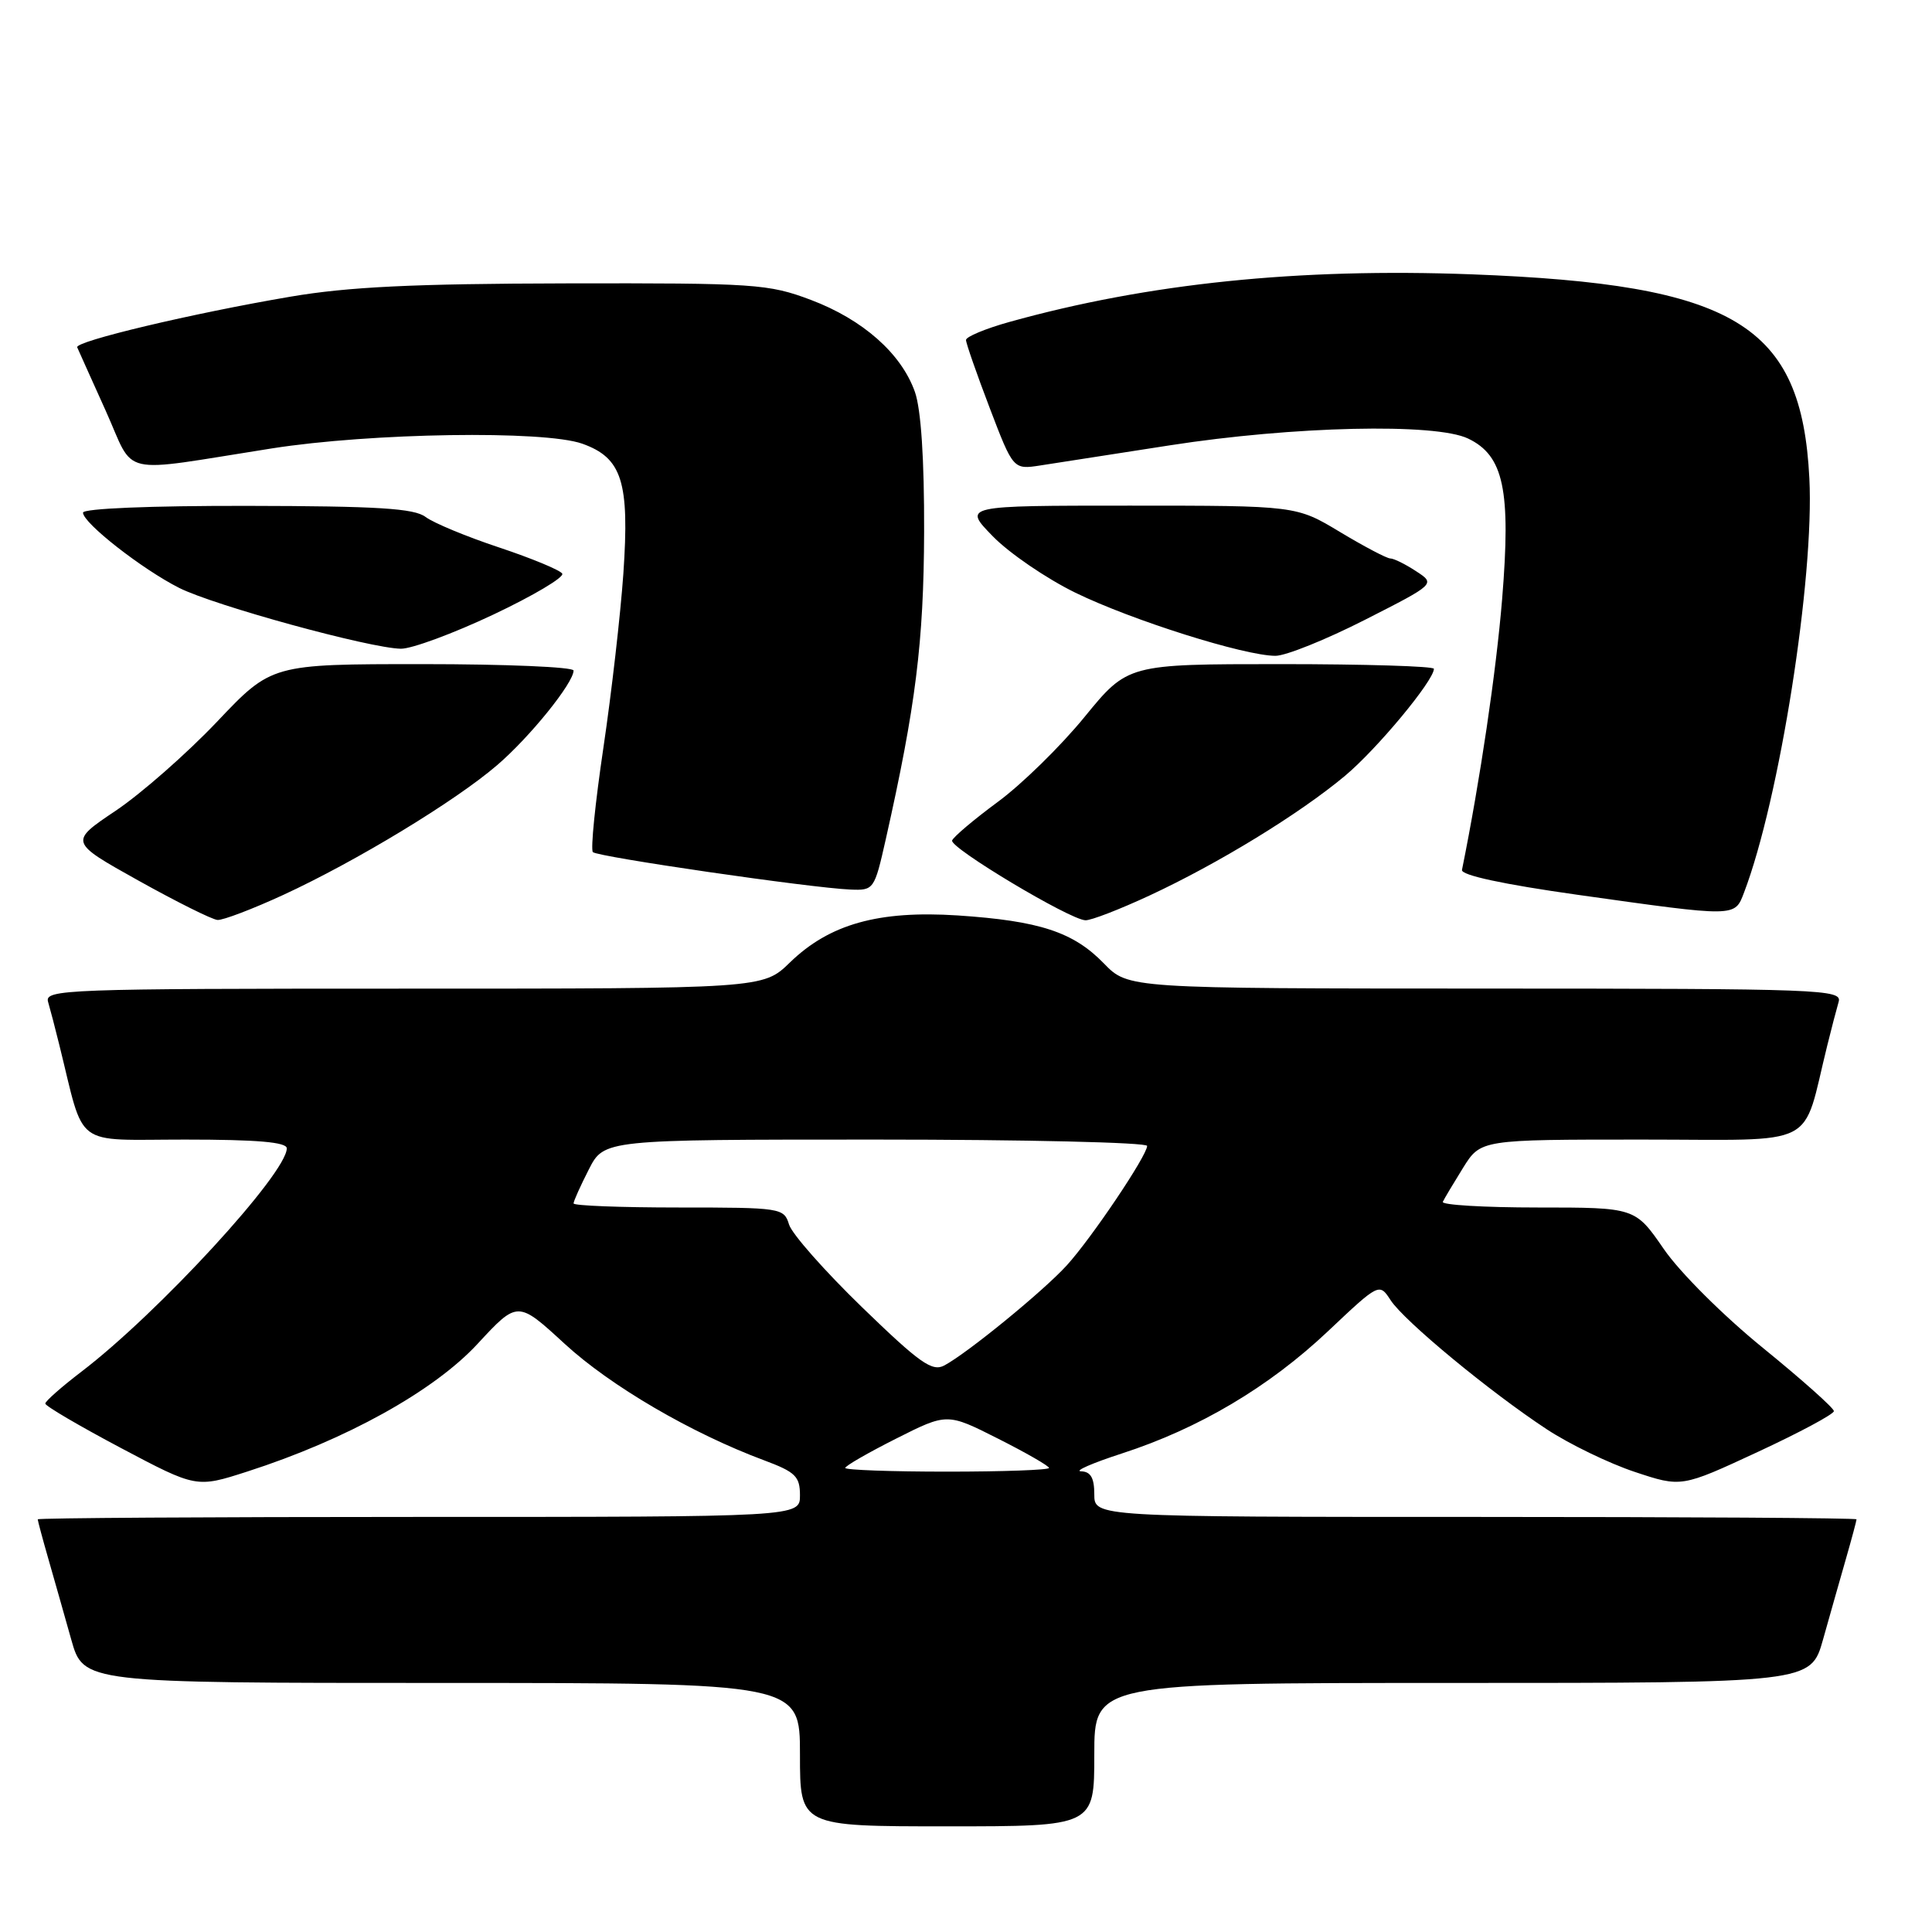 <?xml version="1.0" encoding="UTF-8" standalone="no"?>
<!DOCTYPE svg PUBLIC "-//W3C//DTD SVG 1.1//EN" "http://www.w3.org/Graphics/SVG/1.1/DTD/svg11.dtd" >
<svg xmlns="http://www.w3.org/2000/svg" xmlns:xlink="http://www.w3.org/1999/xlink" version="1.1" viewBox="0 0 256 256">
 <g >
 <path fill="currentColor"
d=" M 145.00 232.50 C 145.00 223.00 145.00 223.00 192.47 223.00 C 239.94 223.00 239.94 223.00 241.56 217.25 C 242.45 214.09 243.81 209.28 244.59 206.57 C 245.37 203.86 246.00 201.49 246.00 201.32 C 246.00 201.14 223.28 201.00 195.50 201.00 C 145.00 201.00 145.00 201.00 145.00 198.00 C 145.00 195.83 144.52 194.99 143.25 194.96 C 142.29 194.93 144.72 193.87 148.66 192.59 C 158.87 189.28 168.12 183.80 175.96 176.40 C 182.76 169.98 182.76 169.98 184.27 172.29 C 186.09 175.07 197.43 184.44 204.96 189.39 C 207.96 191.36 213.20 193.90 216.60 195.03 C 222.79 197.09 222.79 197.09 232.89 192.40 C 238.45 189.82 243.00 187.38 243.00 186.98 C 243.00 186.58 238.78 182.82 233.63 178.63 C 228.36 174.35 222.59 168.60 220.46 165.50 C 216.67 160.00 216.67 160.00 203.75 160.00 C 196.65 160.00 190.99 159.66 191.18 159.25 C 191.37 158.84 192.58 156.81 193.86 154.75 C 196.20 151.00 196.20 151.00 217.56 151.00 C 241.40 151.00 238.68 152.38 242.13 138.50 C 242.67 136.30 243.35 133.71 243.63 132.75 C 244.11 131.10 241.41 131.00 196.82 130.99 C 149.50 130.98 149.50 130.98 146.28 127.67 C 142.23 123.49 137.74 122.02 126.90 121.30 C 116.41 120.62 109.91 122.44 104.66 127.54 C 101.10 131.00 101.10 131.00 53.48 131.00 C 8.61 131.00 5.89 131.10 6.37 132.75 C 6.65 133.71 7.33 136.30 7.87 138.50 C 11.30 152.33 9.53 151.00 24.54 151.00 C 34.08 151.00 38.00 151.34 38.00 152.16 C 38.00 155.47 20.96 174.00 10.77 181.77 C 8.15 183.77 6.00 185.67 6.00 185.98 C 6.00 186.30 10.50 188.94 16.01 191.86 C 26.02 197.16 26.02 197.16 32.76 194.99 C 45.85 190.78 57.47 184.34 63.26 178.09 C 68.59 172.33 68.59 172.33 74.83 178.07 C 80.91 183.66 91.63 189.92 101.25 193.50 C 105.40 195.05 106.00 195.63 106.00 198.14 C 106.00 201.00 106.00 201.00 55.50 201.00 C 27.72 201.00 5.00 201.14 5.00 201.32 C 5.00 201.49 5.63 203.86 6.41 206.57 C 7.19 209.28 8.55 214.09 9.44 217.25 C 11.06 223.00 11.06 223.00 58.53 223.00 C 106.00 223.00 106.00 223.00 106.00 232.50 C 106.00 242.00 106.00 242.00 125.50 242.00 C 145.00 242.00 145.00 242.00 145.00 232.50 Z  M 37.58 118.56 C 47.23 114.10 60.34 106.15 65.88 101.38 C 70.22 97.66 76.00 90.49 76.00 88.85 C 76.00 88.38 67.00 88.00 56.00 88.00 C 35.99 88.00 35.99 88.00 28.75 95.64 C 24.76 99.84 18.73 105.14 15.34 107.42 C 9.17 111.56 9.17 111.56 18.34 116.68 C 23.38 119.49 28.09 121.84 28.82 121.90 C 29.54 121.95 33.48 120.45 37.58 118.56 Z  M 152.32 118.66 C 161.42 114.43 172.15 107.87 178.21 102.81 C 182.44 99.28 190.00 90.18 190.00 88.62 C 190.00 88.28 180.87 88.00 169.71 88.00 C 149.43 88.00 149.43 88.00 143.70 95.01 C 140.55 98.87 135.38 103.93 132.21 106.26 C 129.05 108.59 126.33 110.89 126.16 111.37 C 125.83 112.33 141.73 121.86 143.82 121.94 C 144.54 121.98 148.36 120.50 152.32 118.66 Z  M 231.10 118.25 C 235.79 105.95 240.42 76.58 239.75 63.38 C 238.72 42.98 229.93 37.68 195.00 36.35 C 172.06 35.49 152.12 37.54 133.75 42.66 C 130.59 43.54 128.00 44.62 128.00 45.05 C 128.00 45.48 129.41 49.52 131.13 54.03 C 134.26 62.23 134.26 62.23 137.88 61.67 C 139.87 61.37 147.57 60.17 155.00 59.01 C 171.32 56.47 190.21 56.03 194.53 58.11 C 199.26 60.37 200.22 64.94 199.04 79.38 C 198.25 89.01 196.12 103.41 193.72 115.27 C 193.58 115.97 199.21 117.18 209.00 118.56 C 230.19 121.54 229.84 121.55 231.10 118.25 Z  M 117.36 111.25 C 121.34 93.57 122.40 85.08 122.45 70.50 C 122.48 60.84 122.04 54.23 121.23 51.93 C 119.43 46.84 114.33 42.34 107.45 39.74 C 101.82 37.62 100.09 37.50 75.00 37.55 C 54.83 37.59 46.11 38.01 38.50 39.31 C 25.53 41.51 9.89 45.23 10.23 46.02 C 10.38 46.36 12.07 50.14 14.00 54.41 C 18.00 63.28 15.30 62.67 36.00 59.42 C 49.16 57.35 72.09 57.00 77.15 58.79 C 82.43 60.67 83.43 63.84 82.60 75.99 C 82.22 81.43 81.03 91.83 79.95 99.10 C 78.87 106.37 78.24 112.58 78.56 112.91 C 79.18 113.54 107.40 117.65 112.67 117.87 C 115.79 118.00 115.86 117.89 117.36 111.25 Z  M 180.86 82.13 C 190.22 77.37 190.22 77.37 187.64 75.69 C 186.23 74.76 184.69 74.00 184.23 74.00 C 183.76 74.00 180.77 72.42 177.57 70.50 C 171.76 67.00 171.76 67.00 149.68 67.00 C 127.59 67.00 127.59 67.00 131.55 71.06 C 133.72 73.29 138.65 76.66 142.50 78.54 C 149.99 82.19 164.88 86.89 169.00 86.90 C 170.38 86.90 175.71 84.75 180.86 82.13 Z  M 65.38 81.43 C 70.69 78.92 74.79 76.48 74.50 76.01 C 74.22 75.54 70.45 73.98 66.13 72.54 C 61.82 71.11 57.44 69.29 56.39 68.50 C 54.89 67.36 50.06 67.06 32.75 67.03 C 19.93 67.01 11.00 67.38 11.00 67.93 C 11.00 69.30 18.83 75.42 23.74 77.90 C 28.42 80.25 48.98 85.89 53.12 85.96 C 54.55 85.98 60.07 83.94 65.38 81.43 Z  M 112.00 194.51 C 112.00 194.24 115.04 192.49 118.75 190.62 C 125.50 187.22 125.50 187.22 132.25 190.63 C 135.96 192.50 139.00 194.25 139.00 194.51 C 139.00 194.78 132.93 195.00 125.50 195.00 C 118.08 195.00 112.00 194.78 112.00 194.51 Z  M 114.23 173.22 C 109.28 168.42 104.92 163.49 104.55 162.25 C 103.88 160.06 103.51 160.00 89.93 160.00 C 82.27 160.00 76.00 159.76 76.00 159.46 C 76.00 159.16 76.91 157.14 78.02 154.96 C 80.04 151.00 80.04 151.00 116.02 151.00 C 135.81 151.00 152.00 151.38 152.00 151.84 C 152.00 153.11 144.65 164.04 141.36 167.66 C 138.28 171.05 128.23 179.27 125.13 180.93 C 123.52 181.79 121.88 180.63 114.23 173.22 Z "/>
</g>
</svg>